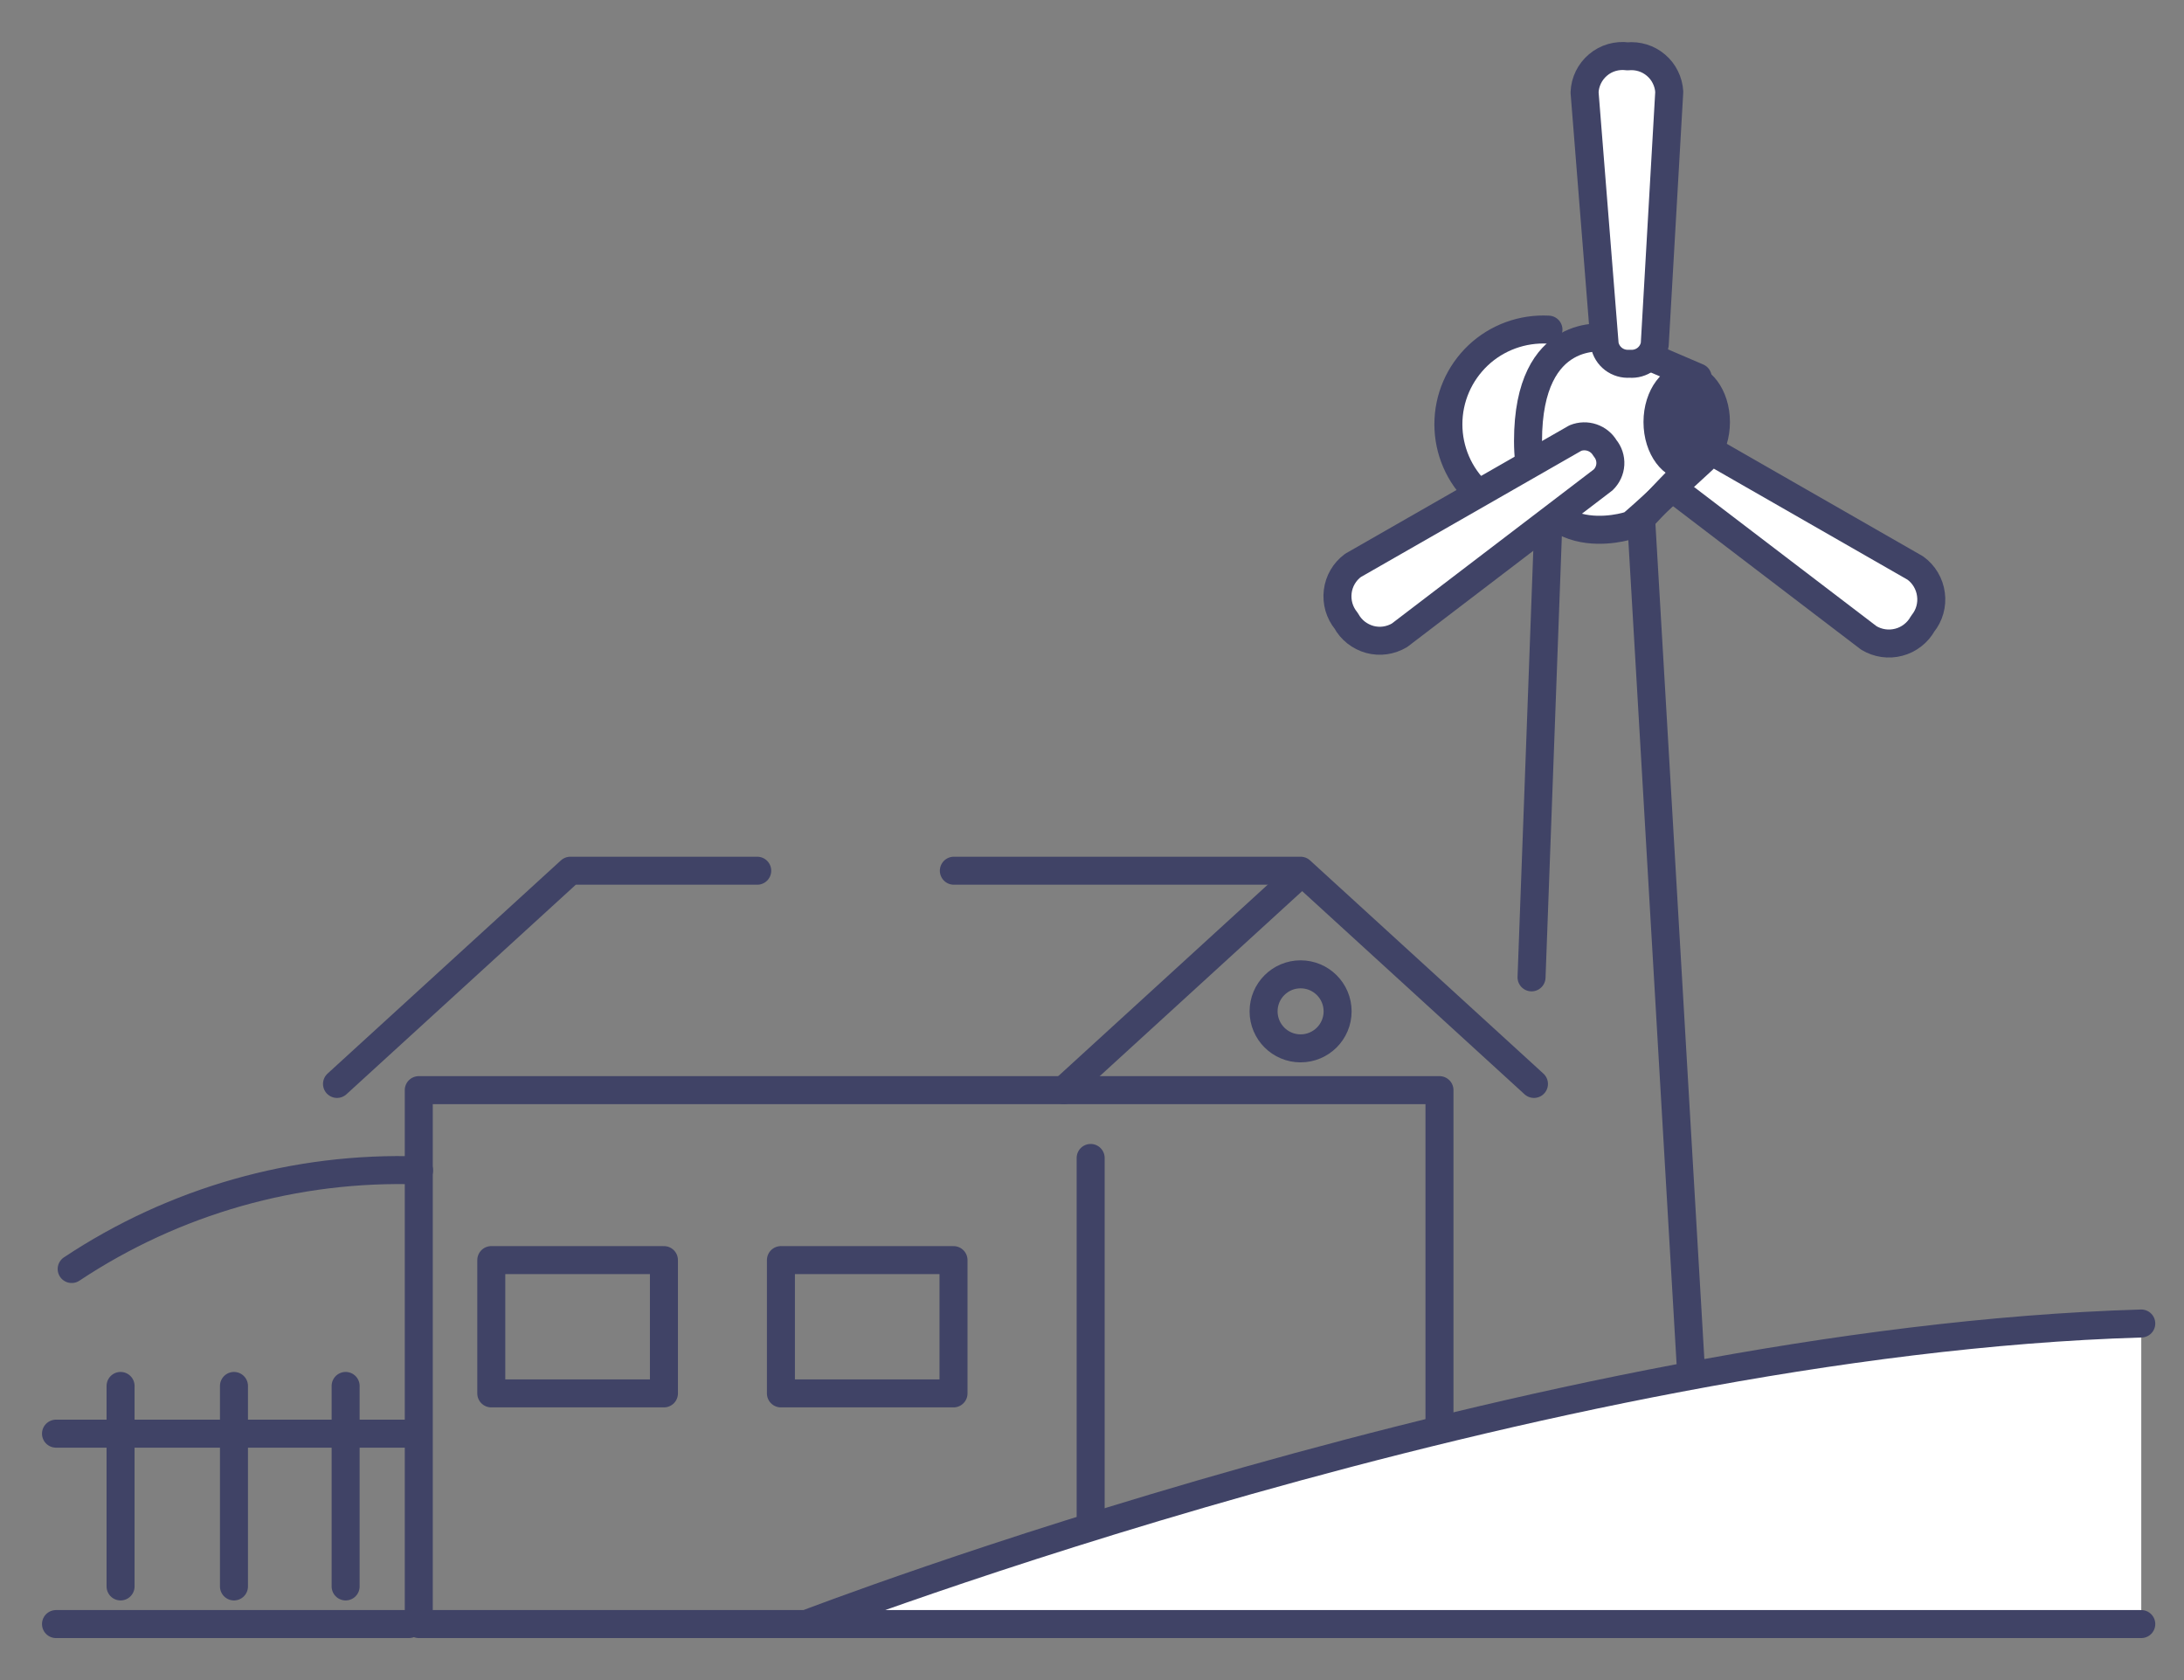 <svg width="39" height="30" viewBox="0 0 39 30" fill="none" xmlns="http://www.w3.org/2000/svg">
<rect x="0" y="0" width="39" height="30" fill="#808080" stroke="none"/>
<path d="M27.651 9.265C27.421 9.278 27.191 9.244 26.975 9.165C26.759 9.086 26.561 8.964 26.394 8.805C26.227 8.647 26.093 8.457 26.002 8.245C25.911 8.034 25.864 7.806 25.864 7.576C25.864 7.346 25.911 7.118 26.002 6.907C26.093 6.695 26.227 6.505 26.394 6.346C26.561 6.188 26.759 6.066 26.975 5.987C27.191 5.908 27.421 5.874 27.651 5.886" fill="white"/>
<path d="M27.651 9.265C27.421 9.278 27.191 9.244 26.975 9.165C26.759 9.086 26.561 8.964 26.394 8.805C26.227 8.647 26.093 8.457 26.002 8.245C25.911 8.034 25.864 7.806 25.864 7.576C25.864 7.346 25.911 7.118 26.002 6.907C26.093 6.695 26.227 6.505 26.394 6.346C26.561 6.188 26.759 6.066 26.975 5.987C27.191 5.908 27.421 5.874 27.651 5.886" stroke="#404366" stroke-width="0.5" stroke-linecap="round" stroke-linejoin="round"/>
<path d="M29.634 8.002C29.686 7.914 29.768 7.847 29.865 7.815C29.962 7.783 30.068 7.787 30.162 7.827L34.202 10.143C34.278 10.198 34.342 10.268 34.39 10.349C34.438 10.43 34.469 10.519 34.481 10.612C34.494 10.705 34.487 10.8 34.462 10.89C34.437 10.98 34.393 11.064 34.334 11.137C34.289 11.218 34.228 11.289 34.154 11.346C34.081 11.403 33.997 11.445 33.907 11.468C33.817 11.492 33.724 11.497 33.632 11.484C33.54 11.471 33.452 11.439 33.372 11.391L29.671 8.568C29.594 8.495 29.548 8.397 29.541 8.292C29.535 8.187 29.567 8.083 29.634 8.002Z" fill="white" stroke="#404366" stroke-width="0.5" stroke-linecap="round" stroke-linejoin="round"/>
<path d="M30.316 6.738L28.677 6.035C28.677 6.035 27.286 5.797 27.286 7.875C27.286 9.953 29.063 9.403 29.126 9.371C29.189 9.34 30.411 8.208 30.411 8.208L30.316 6.738Z" fill="white" stroke="#404366" stroke-width="0.5" stroke-linecap="round" stroke-linejoin="round"/>
<path d="M25.705 19.466H7.478V29H25.705V19.466Z" stroke="#404366" stroke-width="0.5" stroke-linecap="round" stroke-linejoin="round"/>
<path d="M19.476 20.677V28.201" stroke="#404366" stroke-width="0.5" stroke-linecap="round" stroke-linejoin="round"/>
<path d="M6.018 19.355L10.185 15.548H13.522" stroke="#404366" stroke-width="0.5" stroke-linecap="round" stroke-linejoin="round"/>
<path d="M18.994 19.466L23.166 15.653" stroke="#404366" stroke-width="0.5" stroke-linecap="round" stroke-linejoin="round"/>
<path d="M27.392 19.355L23.225 15.548H17.033" stroke="#404366" stroke-width="0.5" stroke-linecap="round" stroke-linejoin="round"/>
<path d="M38.237 23.633C27.508 23.95 14.394 29 14.394 29H38.237" fill="white"/>
<path d="M38.237 23.633C27.508 23.95 14.394 29 14.394 29H38.237" stroke="#404366" stroke-width="0.5" stroke-linecap="round" stroke-linejoin="round"/>
<path d="M7.303 29H1" stroke="#404366" stroke-width="0.5" stroke-linecap="round" stroke-linejoin="round"/>
<path d="M7.303 25.6H1" stroke="#404366" stroke-width="0.5" stroke-linecap="round" stroke-linejoin="round"/>
<path d="M4.178 24.748V28.328" stroke="#404366" stroke-width="0.5" stroke-linecap="round" stroke-linejoin="round"/>
<path d="M6.172 24.748V28.328" stroke="#404366" stroke-width="0.5" stroke-linecap="round" stroke-linejoin="round"/>
<path d="M2.153 24.748V28.328" stroke="#404366" stroke-width="0.5" stroke-linecap="round" stroke-linejoin="round"/>
<path d="M1.28 22.66C3.114 21.442 5.282 20.826 7.483 20.899" stroke="#404366" stroke-width="0.5" stroke-linecap="round" stroke-linejoin="round"/>
<path d="M30.12 8.573C30.547 8.573 30.892 8.109 30.892 7.536C30.892 6.964 30.547 6.5 30.12 6.5C29.694 6.5 29.348 6.964 29.348 7.536C29.348 8.109 29.694 8.573 30.12 8.573Z" fill="#404366"/>
<path d="M29.306 9.271L30.194 24.432" stroke="#404366" stroke-width="0.5" stroke-linecap="round" stroke-linejoin="round"/>
<path d="M27.651 9.271L27.349 17.452" stroke="#404366" stroke-width="0.5" stroke-linecap="round" stroke-linejoin="round"/>
<path d="M29.306 9.266C29.359 9.192 30.316 8.208 30.316 8.208" stroke="#404366" stroke-width="0.5" stroke-linecap="round" stroke-linejoin="round"/>
<path d="M28.661 8.002C28.609 7.913 28.527 7.847 28.43 7.814C28.333 7.781 28.227 7.784 28.132 7.822L24.161 10.096C24.086 10.151 24.023 10.221 23.976 10.302C23.929 10.382 23.899 10.472 23.888 10.564C23.877 10.656 23.884 10.75 23.91 10.84C23.936 10.929 23.98 11.013 24.039 11.085C24.083 11.166 24.143 11.237 24.215 11.294C24.288 11.351 24.371 11.393 24.46 11.418C24.549 11.442 24.642 11.448 24.733 11.435C24.824 11.422 24.912 11.391 24.991 11.344L28.629 8.568C28.704 8.494 28.75 8.396 28.756 8.291C28.762 8.186 28.728 8.083 28.661 8.002Z" fill="white" stroke="#404366" stroke-width="0.5" stroke-linecap="round" stroke-linejoin="round"/>
<path d="M29.1 6.495C28.997 6.503 28.895 6.473 28.813 6.411C28.731 6.348 28.675 6.258 28.655 6.156L28.296 1.651C28.299 1.557 28.323 1.464 28.364 1.38C28.406 1.295 28.464 1.22 28.537 1.159C28.609 1.098 28.693 1.053 28.783 1.027C28.874 1.001 28.969 0.993 29.063 1.006C29.154 0.997 29.246 1.006 29.333 1.033C29.421 1.06 29.502 1.105 29.571 1.164C29.641 1.223 29.698 1.296 29.738 1.378C29.779 1.46 29.803 1.549 29.808 1.641L29.549 6.151C29.531 6.254 29.475 6.347 29.391 6.411C29.308 6.474 29.204 6.504 29.1 6.495Z" fill="white" stroke="#404366" stroke-width="0.5" stroke-linecap="round" stroke-linejoin="round"/>
<path d="M11.856 22.501H8.773V24.881H11.856V22.501Z" stroke="#404366" stroke-width="0.5" stroke-linecap="round" stroke-linejoin="round"/>
<path d="M17.027 22.501H13.945V24.881H17.027V22.501Z" stroke="#404366" stroke-width="0.5" stroke-linecap="round" stroke-linejoin="round"/>
<path d="M23.225 18.72C23.59 18.72 23.886 18.424 23.886 18.059C23.886 17.694 23.59 17.398 23.225 17.398C22.86 17.398 22.564 17.694 22.564 18.059C22.564 18.424 22.86 18.72 23.225 18.72Z" stroke="#404366" stroke-width="0.5" stroke-linecap="round" stroke-linejoin="round"/>
</svg>
